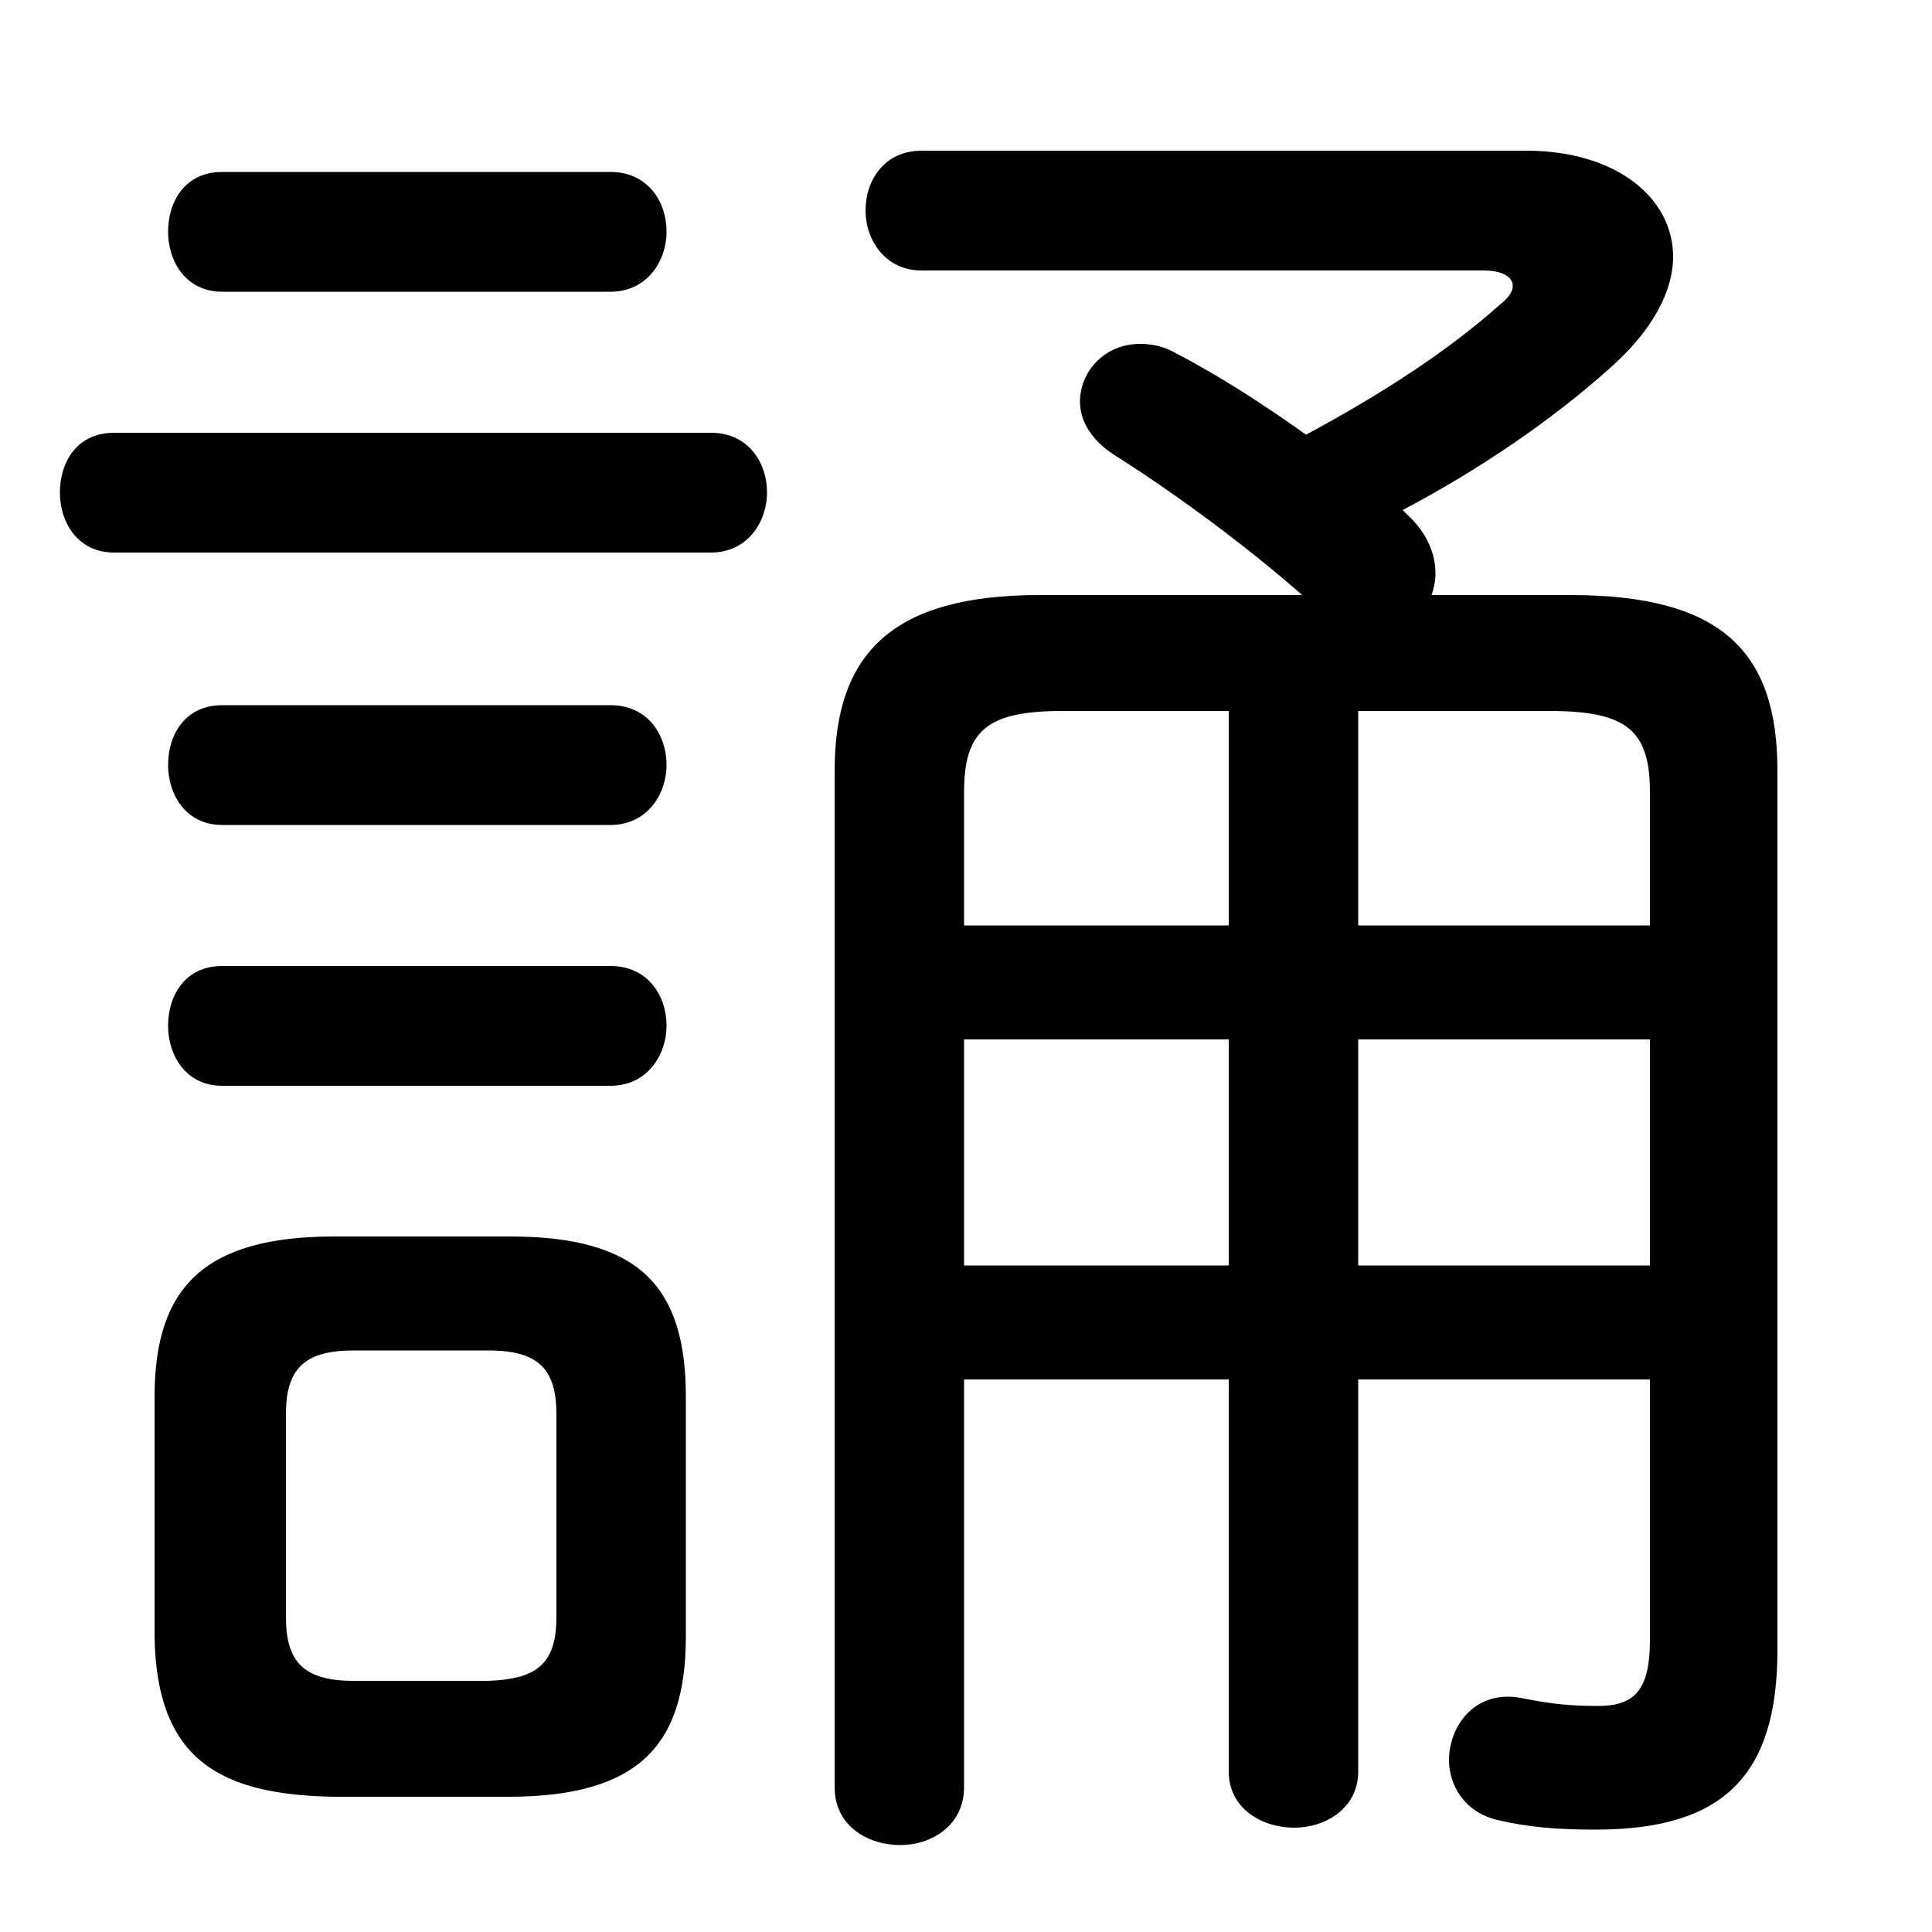 <svg xmlns="http://www.w3.org/2000/svg" viewBox="0 -44.0 50.0 50.0">
    <rect x="0" y="-44.0" width="50.0" height="50.0" fill="#808080" stroke="none"/>
    <g transform="scale(1, -1)">
        <!-- ボディの枠 -->
        <rect x="0" y="-6.0" width="50.0" height="50.0"
            stroke="white" fill="white"/>
        <!-- グリフ座標系の原点 -->
        <circle cx="0" cy="0" r="5" fill="white"/>
        <!-- グリフのアウトライン -->
        <g style="fill:black;stroke:#000000;stroke-width:0;stroke-linecap:round;stroke-linejoin:round;">
        <path d="M 13.15 -2.5 C 16.55 -2.5 17.75 -1.15 17.75 1.65 L 17.75 7.85 C 17.75 10.7 16.55 12.0 13.2 12.0 L 8.65 12.0 C 5.3 12.0 4.0 10.7 4.0 7.85 L 4.0 1.65 C 4.05 -1.55 5.7 -2.45 8.65 -2.5 Z M 9.15 0.5 C 7.85 0.5 7.4 1.0 7.4 2.15 L 7.4 7.4 C 7.4 8.55 7.85 9.05 9.15 9.05 L 12.65 9.05 C 13.95 9.05 14.4 8.55 14.4 7.4 L 14.4 2.15 C 14.4 0.9 13.85 0.55 12.65 0.5 Z M 24.95 8.3 L 31.8 8.3 L 31.8 -1.85 C 31.8 -2.8 32.65 -3.3 33.5 -3.3 C 34.3 -3.3 35.15 -2.8 35.15 -1.85 L 35.15 8.3 L 42.7 8.3 L 42.7 1.55 C 42.7 0.2 42.25 -0.15 41.35 -0.15 C 40.65 -0.15 40.15 -0.1 39.4 0.05 C 38.2 0.3 37.5 -0.65 37.5 -1.55 C 37.5 -2.2 37.9 -2.9 38.75 -3.1 C 39.6 -3.3 40.35 -3.35 41.3 -3.35 C 44.6 -3.35 46.0 -1.95 46.0 1.3 L 46.0 24.05 C 46.0 27.1 44.6 28.6 40.65 28.6 L 37.05 28.6 C 37.1 28.75 37.15 28.95 37.15 29.15 C 37.15 29.65 36.95 30.2 36.4 30.7 L 36.3 30.8 C 38.2 31.8 40.15 33.1 41.75 34.55 C 42.8 35.5 43.3 36.5 43.3 37.35 C 43.3 38.9 41.8 40.1 39.5 40.1 L 23.85 40.1 C 22.9 40.1 22.4 39.35 22.4 38.55 C 22.4 37.8 22.9 37.0 23.85 37.0 L 38.4 37.0 C 38.85 37.0 39.15 36.85 39.15 36.6 C 39.15 36.45 39.05 36.3 38.8 36.1 C 37.45 34.9 35.75 33.8 33.8 32.75 C 32.75 33.5 31.6 34.25 30.45 34.85 C 30.1 35.05 29.8 35.1 29.5 35.1 C 28.6 35.1 27.95 34.4 27.95 33.6 C 27.95 33.15 28.2 32.65 28.8 32.25 C 30.15 31.4 32.05 30.05 33.7 28.6 L 26.9 28.6 C 23.1 28.6 21.6 27.1 21.6 24.05 L 21.6 -2.25 C 21.6 -3.25 22.45 -3.75 23.3 -3.75 C 24.1 -3.75 24.95 -3.25 24.95 -2.25 Z M 24.95 20.05 L 24.95 23.5 C 24.95 25.1 25.55 25.6 27.5 25.6 L 31.8 25.6 L 31.8 20.05 Z M 24.95 17.1 L 31.8 17.1 L 31.8 11.25 L 24.95 11.25 Z M 42.7 11.25 L 35.15 11.25 L 35.15 17.1 L 42.7 17.1 Z M 42.7 20.05 L 35.15 20.05 L 35.15 25.6 L 40.1 25.6 C 42.1 25.6 42.7 25.1 42.7 23.5 Z M 18.4 29.7 C 19.35 29.7 19.85 30.5 19.85 31.25 C 19.85 32.05 19.35 32.8 18.4 32.8 L 2.95 32.8 C 2.0 32.8 1.55 32.05 1.55 31.25 C 1.55 30.5 2.0 29.7 2.95 29.7 Z M 15.8 36.45 C 16.75 36.45 17.25 37.25 17.25 38.0 C 17.25 38.8 16.75 39.55 15.8 39.55 L 5.75 39.55 C 4.8 39.55 4.35 38.8 4.35 38.0 C 4.35 37.25 4.8 36.45 5.75 36.45 Z M 15.8 22.65 C 16.75 22.65 17.25 23.45 17.25 24.2 C 17.25 25.0 16.75 25.75 15.8 25.75 L 5.75 25.75 C 4.8 25.75 4.35 25.0 4.35 24.2 C 4.35 23.45 4.8 22.65 5.75 22.65 Z M 15.8 15.9 C 16.75 15.9 17.25 16.7 17.25 17.45 C 17.25 18.25 16.75 19.0 15.8 19.0 L 5.75 19.0 C 4.8 19.0 4.35 18.25 4.35 17.45 C 4.35 16.7 4.8 15.9 5.75 15.9 Z"/>
    </g>
    </g>
</svg>
